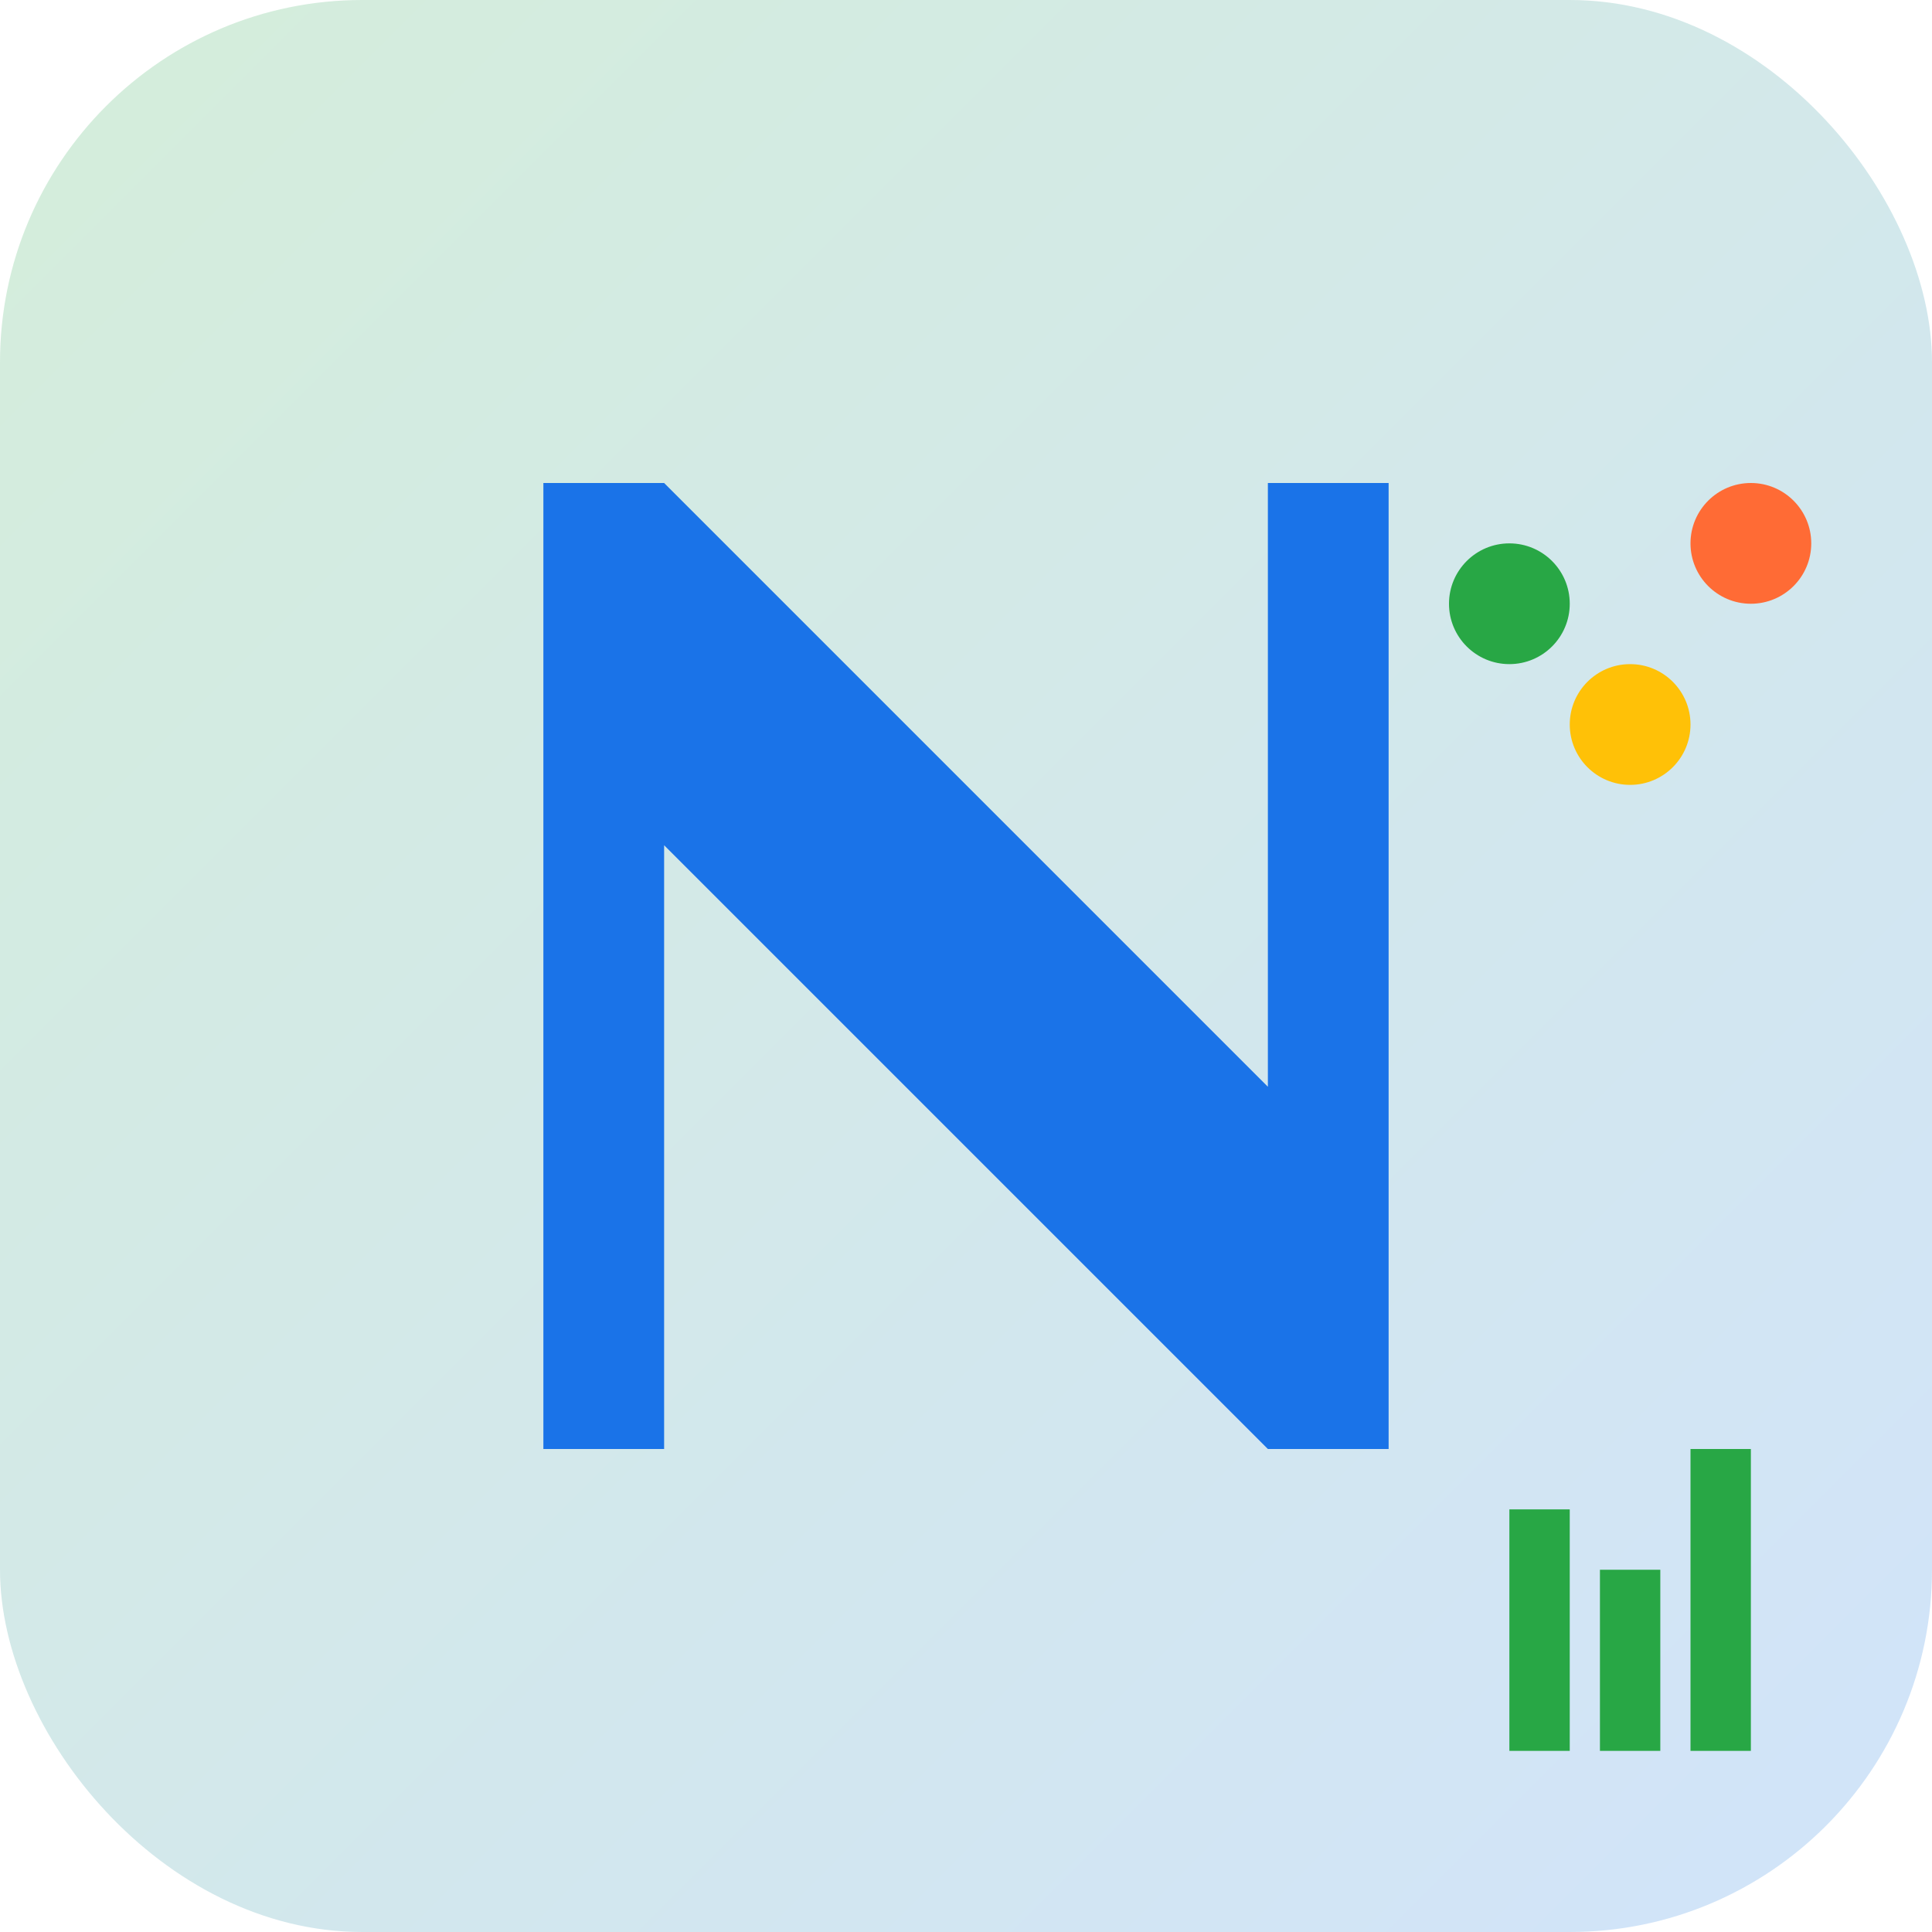 <svg width="64" height="64" viewBox="0 0 64 64" xmlns="http://www.w3.org/2000/svg">
  <!-- Background gradient -->
  <defs>
    <linearGradient id="bgGrad" x1="0%" y1="0%" x2="100%" y2="100%">
      <stop offset="0%" style="stop-color:#28a745;stop-opacity:0.2" />
      <stop offset="100%" style="stop-color:#1a73e8;stop-opacity:0.2" />
    </linearGradient>
  </defs>
  
  <rect width="64" height="64" rx="12" fill="url(#bgGrad)"/>
  
  <!-- Letter N -->
  <path d="M18 16 L18 48 L22 48 L22 28 L42 48 L46 48 L46 16 L42 16 L42 36 L22 16 Z" fill="#1a73e8"/>
  
  <!-- Stats dots -->
  <circle cx="50" cy="20" r="2" fill="#28a745"/>
  <circle cx="54" cy="24" r="2" fill="#ffc107"/>
  <circle cx="58" cy="18" r="2" fill="#ff6b35"/>
  
  <!-- Small chart -->
  <rect x="50" y="50" width="2" height="8" fill="#28a745"/>
  <rect x="53" y="52" width="2" height="6" fill="#28a745"/>
  <rect x="56" y="48" width="2" height="10" fill="#28a745"/>
</svg>